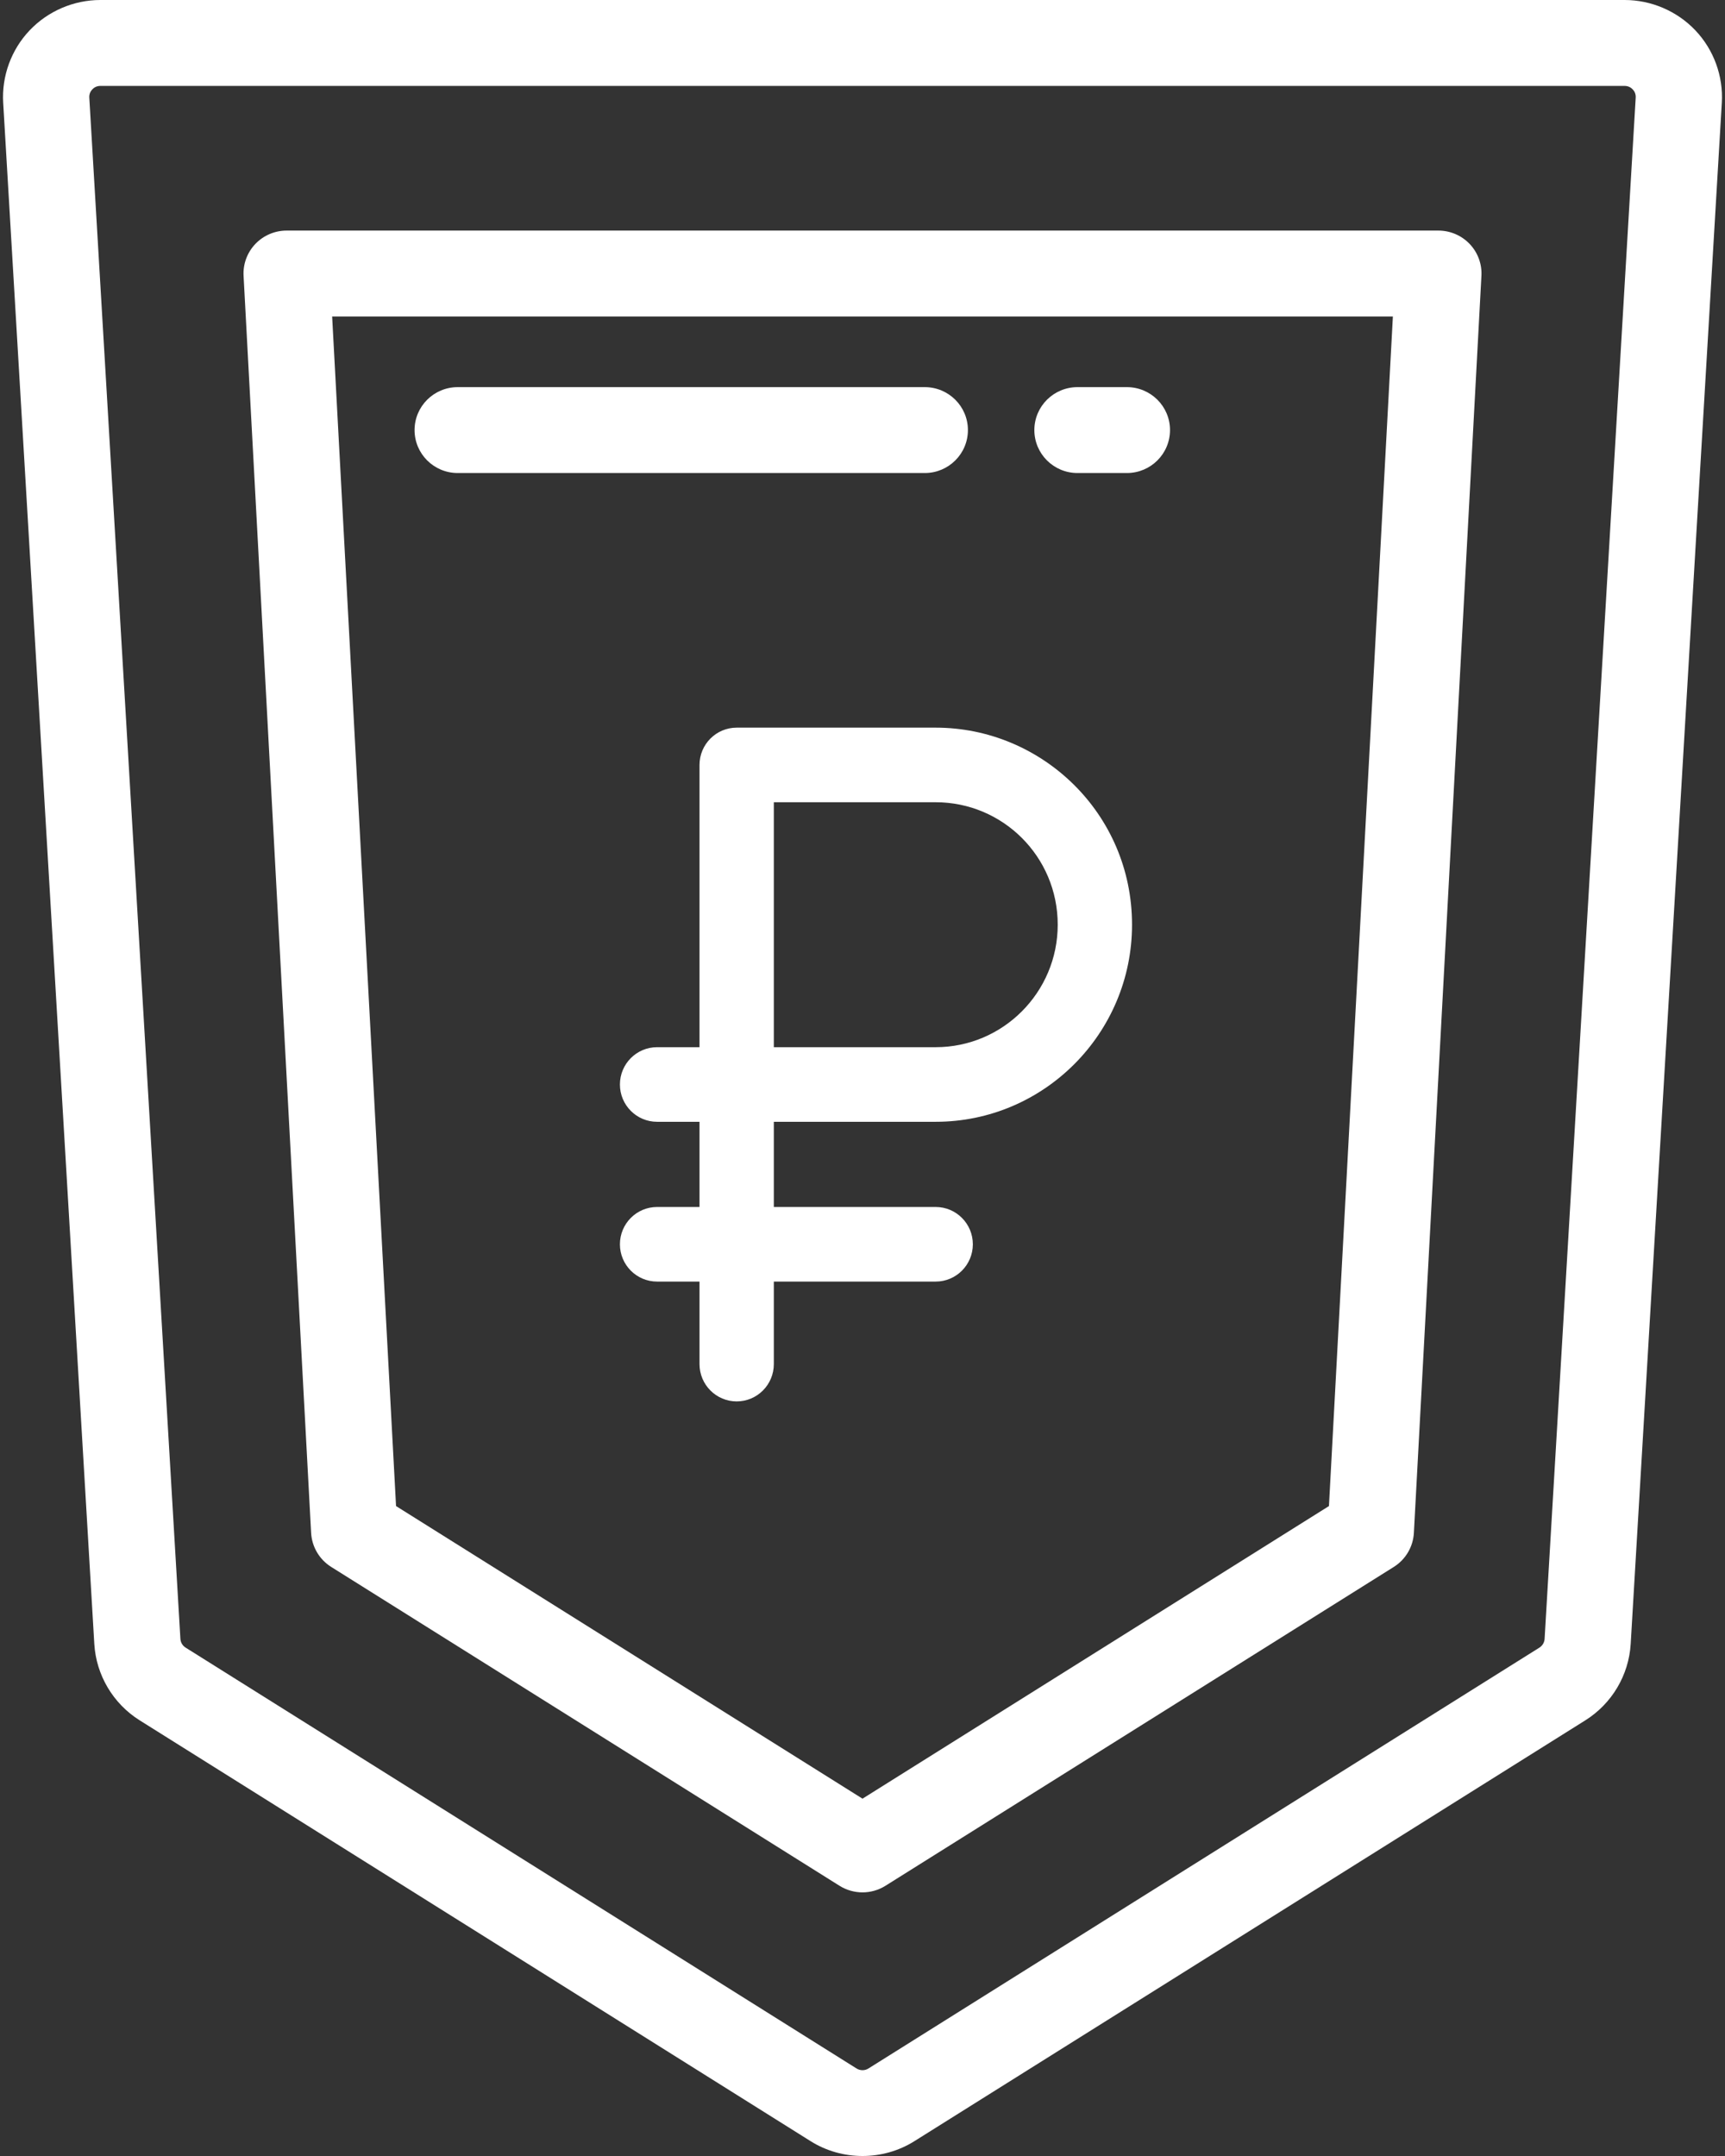 <?xml version="1.0" encoding="UTF-8"?>
<svg width="64px" height="80px" viewBox="0 0 64 80" version="1.1" xmlns="http://www.w3.org/2000/svg" xmlns:xlink="http://www.w3.org/1999/xlink">
    <rect x="0" y="0" width="64" height="80" fill="#333333" stroke="none"/>
    <!-- Generator: Sketch 60 (88103) - https://sketch.com -->
    <title>shield (2)</title>
    <desc>Created with Sketch.</desc>
    <g id="Page-1" stroke="none" stroke-width="1" fill="none" fill-rule="evenodd">
        <g id="Главная-Томь-Лада" transform="translate(-1037, -1792)" fill="#FFFFFF" fill-rule="nonzero">
            <g id="Group-50" transform="translate(250, 1558)">
                <g id="Group-49" transform="translate(0, 234)">
                    <g id="Group-48" transform="translate(787, 0)">
                        <g id="shield-(2)-2">
                            <g id="shield-(2)">
                                <path d="M62.904,1.13 C62.224,0.412 61.267,0 60.276,0 L3.724,0 C2.734,0 1.776,0.412 1.096,1.13 C0.416,1.848 0.06,2.824 0.118,3.81 L3.499,61 C3.568,62.156 4.196,63.215 5.18,63.833 L30.075,79.45 C30.66,79.817 31.33,80 32,80 C32.67,80 33.34,79.817 33.925,79.45 L58.82,63.833 C59.804,63.215 60.432,62.156 60.501,60.999 L63.882,3.81 C63.94,2.825 63.584,1.848 62.904,1.13 Z M57.307,60.812 C57.299,60.944 57.227,61.065 57.115,61.136 L32.22,76.753 C32.087,76.837 31.914,76.837 31.78,76.753 L6.885,61.135 C6.773,61.065 6.701,60.944 6.693,60.812 L3.313,3.622 C3.304,3.476 3.369,3.375 3.424,3.317 C3.48,3.258 3.577,3.188 3.724,3.188 L60.276,3.188 C60.423,3.188 60.52,3.258 60.576,3.317 C60.632,3.375 60.696,3.476 60.687,3.622 L57.307,60.812 Z" id="Shape"></path>
                                <path d="M54.527,9.053 C54.224,8.735 53.805,8.556 53.365,8.556 L10.635,8.556 C10.195,8.556 9.776,8.735 9.473,9.053 C9.171,9.37 9.013,9.797 9.037,10.234 L11.543,56.879 C11.571,57.395 11.849,57.866 12.288,58.142 L31.147,69.973 C31.408,70.136 31.704,70.218 32,70.218 C32.296,70.218 32.592,70.136 32.852,69.973 L51.712,58.142 C52.151,57.866 52.429,57.395 52.457,56.879 L54.963,10.234 C54.987,9.797 54.829,9.37 54.527,9.053 Z M49.306,55.884 L32,66.741 L14.694,55.884 L12.323,11.743 L51.678,11.743 L49.306,55.884 Z" id="Shape"></path>
                                <path d="M34.311,14.365 L16.981,14.365 C16.098,14.365 15.381,15.078 15.381,15.958 C15.381,16.838 16.097,17.552 16.981,17.552 L34.311,17.552 C35.194,17.552 35.911,16.839 35.911,15.958 C35.911,15.078 35.194,14.365 34.311,14.365 Z" id="Path"></path>
                                <path d="M41.809,14.365 L39.976,14.365 C39.093,14.365 38.376,15.078 38.376,15.958 C38.376,16.838 39.092,17.552 39.976,17.552 L41.809,17.552 C42.693,17.552 43.409,16.839 43.409,15.958 C43.409,15.078 42.693,14.365 41.809,14.365 Z" id="Path"></path>
                                <g id="ruble-(2)-2" transform="translate(23, 27)">
                                    <g id="Shape-2">
                                        <path d="M11.715,0 L4.332,0 C3.57,0 2.953,0.62 2.953,1.384 L2.953,11.857 L1.379,11.857 C0.617,11.857 0,12.477 0,13.241 C0,14.005 0.617,14.625 1.379,14.625 L2.953,14.625 L2.953,17.786 L1.379,17.786 C0.617,17.786 0,18.406 0,19.17 C0,19.934 0.617,20.554 1.379,20.554 L2.953,20.554 L2.953,23.616 C2.953,24.38 3.57,25 4.332,25 C5.093,25 5.71,24.38 5.71,23.616 L5.71,20.554 L11.715,20.554 C12.476,20.554 13.094,19.934 13.094,19.17 C13.094,18.406 12.476,17.786 11.715,17.786 L5.71,17.786 L5.71,14.625 L11.715,14.625 C15.732,14.625 19,11.344 19,7.312 C19,3.181 15.647,0 11.715,0 Z M11.715,11.857 L5.71,11.857 L5.71,2.768 L11.715,2.768 C14.197,2.768 16.243,4.777 16.243,7.312 C16.243,9.819 14.212,11.857 11.715,11.857 Z" id="Shape"></path>
                                    </g>
                                </g>
                            </g>
                        </g>
                    </g>
                </g>
            </g>
        </g>
    </g>
</svg>